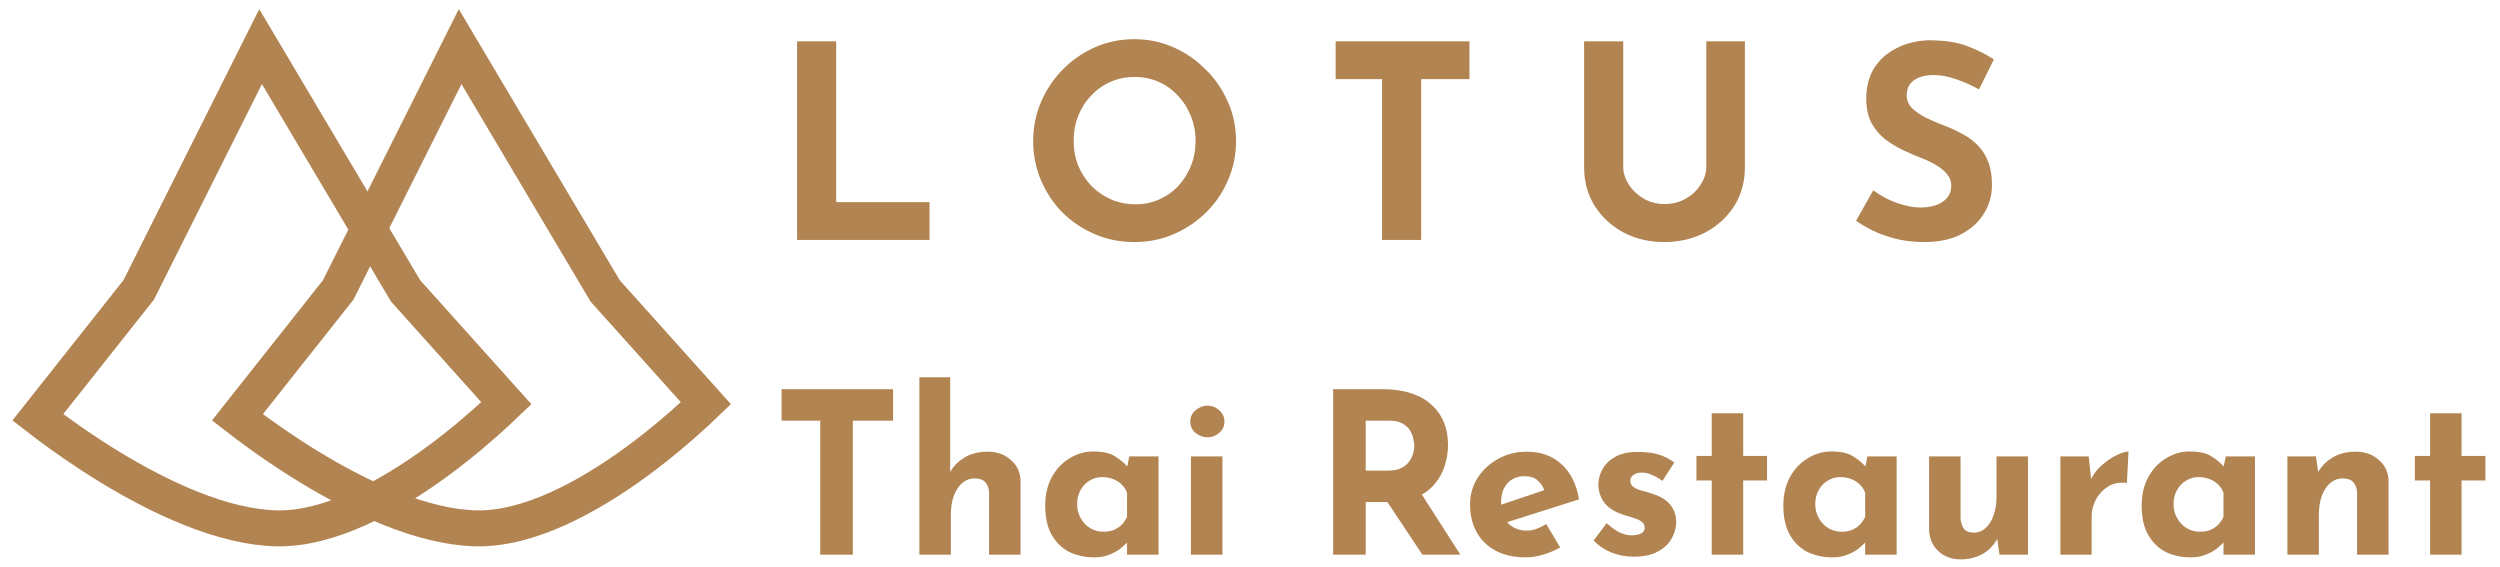 <svg width="278" height="63" viewBox="0 0 278 63" fill="none" xmlns="http://www.w3.org/2000/svg">
<path d="M51.166 5.183L67.191 32.178L67.291 32.347L67.423 32.493L78.497 44.836C78.159 45.162 77.76 45.539 77.306 45.957C75.708 47.428 73.447 49.384 70.795 51.327C65.381 55.292 58.761 58.88 52.936 58.752C46.959 58.619 40.022 55.362 34.38 51.92C31.602 50.226 29.219 48.537 27.531 47.272C27.106 46.953 26.725 46.662 26.394 46.405L37.483 32.399L37.611 32.237L37.703 32.053L51.166 5.183Z" stroke="#B28451" stroke-width="4"/>
<path d="M28.979 5.183L45.004 32.178L45.104 32.347L45.235 32.493L56.31 44.836C55.971 45.162 55.572 45.539 55.119 45.957C53.52 47.428 51.26 49.384 48.607 51.327C43.194 55.292 36.574 58.88 30.748 58.752C24.772 58.619 17.834 55.362 12.192 51.92C9.415 50.226 7.032 48.537 5.343 47.272C4.918 46.953 4.537 46.662 4.206 46.405L15.296 32.399L15.424 32.237L15.516 32.053L28.979 5.183Z" stroke="#B28451" stroke-width="4"/>
<path d="M88.636 4.598H92.986V22.478H103.366V26.678H88.636V4.598ZM114.889 15.668C114.889 14.148 115.179 12.708 115.759 11.348C116.339 9.988 117.139 8.788 118.159 7.748C119.199 6.688 120.399 5.858 121.759 5.258C123.119 4.658 124.579 4.358 126.139 4.358C127.679 4.358 129.129 4.658 130.489 5.258C131.849 5.858 133.049 6.688 134.089 7.748C135.149 8.788 135.969 9.988 136.549 11.348C137.149 12.708 137.449 14.148 137.449 15.668C137.449 17.228 137.149 18.688 136.549 20.048C135.969 21.408 135.149 22.608 134.089 23.648C133.049 24.668 131.849 25.468 130.489 26.048C129.129 26.628 127.679 26.918 126.139 26.918C124.579 26.918 123.119 26.628 121.759 26.048C120.399 25.468 119.199 24.668 118.159 23.648C117.139 22.608 116.339 21.408 115.759 20.048C115.179 18.688 114.889 17.228 114.889 15.668ZM119.389 15.668C119.389 16.648 119.559 17.568 119.899 18.428C120.259 19.268 120.749 20.018 121.369 20.678C122.009 21.318 122.739 21.818 123.559 22.178C124.399 22.538 125.309 22.718 126.289 22.718C127.229 22.718 128.099 22.538 128.899 22.178C129.719 21.818 130.429 21.318 131.029 20.678C131.629 20.018 132.099 19.268 132.439 18.428C132.779 17.568 132.949 16.648 132.949 15.668C132.949 14.668 132.769 13.738 132.409 12.878C132.069 12.018 131.589 11.268 130.969 10.628C130.369 9.968 129.659 9.458 128.839 9.098C128.019 8.738 127.129 8.558 126.169 8.558C125.209 8.558 124.319 8.738 123.499 9.098C122.679 9.458 121.959 9.968 121.339 10.628C120.719 11.268 120.239 12.018 119.899 12.878C119.559 13.738 119.389 14.668 119.389 15.668ZM148.524 4.598H163.404V8.798H158.034V26.678H153.684V8.798H148.524V4.598ZM180.502 18.518C180.502 19.218 180.712 19.888 181.132 20.528C181.552 21.168 182.102 21.688 182.782 22.088C183.482 22.488 184.242 22.688 185.062 22.688C185.962 22.688 186.762 22.488 187.462 22.088C188.162 21.688 188.712 21.168 189.112 20.528C189.532 19.888 189.742 19.218 189.742 18.518V4.598H194.032V18.608C194.032 20.228 193.632 21.668 192.832 22.928C192.032 24.168 190.952 25.148 189.592 25.868C188.232 26.568 186.722 26.918 185.062 26.918C183.422 26.918 181.922 26.568 180.562 25.868C179.222 25.148 178.152 24.168 177.352 22.928C176.552 21.668 176.152 20.228 176.152 18.608V4.598H180.502V18.518ZM220.068 9.938C219.228 9.478 218.368 9.098 217.488 8.798C216.628 8.498 215.818 8.348 215.058 8.348C214.118 8.348 213.378 8.538 212.838 8.918C212.298 9.298 212.028 9.868 212.028 10.628C212.028 11.148 212.228 11.618 212.628 12.038C213.048 12.438 213.578 12.798 214.218 13.118C214.878 13.438 215.558 13.728 216.258 13.988C216.898 14.228 217.528 14.518 218.148 14.858C218.788 15.178 219.358 15.588 219.858 16.088C220.358 16.568 220.758 17.178 221.058 17.918C221.358 18.638 221.508 19.528 221.508 20.588C221.508 21.708 221.218 22.748 220.638 23.708C220.058 24.668 219.208 25.448 218.088 26.048C216.968 26.628 215.588 26.918 213.948 26.918C213.108 26.918 212.248 26.838 211.368 26.678C210.508 26.498 209.658 26.238 208.818 25.898C207.978 25.538 207.168 25.088 206.388 24.548L208.308 21.158C208.828 21.538 209.388 21.878 209.988 22.178C210.608 22.458 211.228 22.678 211.848 22.838C212.468 22.998 213.038 23.078 213.558 23.078C214.078 23.078 214.598 23.008 215.118 22.868C215.658 22.708 216.098 22.448 216.438 22.088C216.798 21.728 216.978 21.228 216.978 20.588C216.978 20.148 216.828 19.748 216.528 19.388C216.248 19.028 215.858 18.698 215.358 18.398C214.878 18.098 214.348 17.838 213.768 17.618C213.088 17.358 212.388 17.058 211.668 16.718C210.948 16.378 210.268 15.968 209.628 15.488C209.008 14.988 208.498 14.378 208.098 13.658C207.718 12.918 207.528 12.018 207.528 10.958C207.528 9.678 207.808 8.568 208.368 7.628C208.948 6.688 209.758 5.948 210.798 5.408C211.838 4.848 213.038 4.538 214.398 4.478C216.178 4.478 217.618 4.688 218.718 5.108C219.838 5.528 220.838 6.028 221.718 6.608L220.068 9.938ZM86.911 43.278H99.311V46.778H94.836V61.678H91.211V46.778H86.911V43.278ZM102.234 61.678V41.953H105.659V52.953L105.634 52.528C106.017 51.845 106.559 51.295 107.259 50.878C107.959 50.445 108.817 50.228 109.834 50.228C110.867 50.228 111.726 50.536 112.409 51.153C113.109 51.753 113.467 52.536 113.484 53.503V61.678H109.984V54.803C109.967 54.32 109.834 53.936 109.584 53.653C109.351 53.353 108.951 53.203 108.384 53.203C107.851 53.203 107.384 53.378 106.984 53.728C106.584 54.078 106.276 54.553 106.059 55.153C105.842 55.753 105.734 56.445 105.734 57.228V61.678H102.234ZM121.678 61.978C120.661 61.978 119.736 61.778 118.903 61.378C118.086 60.961 117.436 60.328 116.953 59.478C116.469 58.628 116.228 57.545 116.228 56.228C116.228 54.995 116.478 53.928 116.978 53.028C117.478 52.128 118.136 51.436 118.953 50.953C119.769 50.453 120.636 50.203 121.553 50.203C122.636 50.203 123.453 50.386 124.003 50.753C124.569 51.103 125.036 51.495 125.403 51.928L125.253 52.353L125.578 50.753H128.828V61.678H125.328V59.303L125.603 60.053C125.569 60.053 125.469 60.153 125.303 60.353C125.136 60.536 124.886 60.761 124.553 61.028C124.236 61.278 123.836 61.495 123.353 61.678C122.886 61.878 122.328 61.978 121.678 61.978ZM122.678 59.128C123.094 59.128 123.469 59.07 123.803 58.953C124.136 58.82 124.428 58.636 124.678 58.403C124.928 58.153 125.144 57.845 125.328 57.478V54.803C125.194 54.436 124.994 54.128 124.728 53.878C124.461 53.611 124.144 53.411 123.778 53.278C123.411 53.128 123.003 53.053 122.553 53.053C122.053 53.053 121.586 53.186 121.153 53.453C120.736 53.703 120.403 54.053 120.153 54.503C119.903 54.953 119.778 55.47 119.778 56.053C119.778 56.636 119.911 57.161 120.178 57.628C120.444 58.095 120.794 58.461 121.228 58.728C121.678 58.995 122.161 59.128 122.678 59.128ZM132.434 50.753H135.934V61.678H132.434V50.753ZM132.359 46.878C132.359 46.361 132.559 45.936 132.959 45.603C133.376 45.27 133.818 45.103 134.284 45.103C134.751 45.103 135.176 45.27 135.559 45.603C135.959 45.936 136.159 46.361 136.159 46.878C136.159 47.395 135.959 47.82 135.559 48.153C135.176 48.47 134.751 48.628 134.284 48.628C133.818 48.628 133.376 48.47 132.959 48.153C132.559 47.82 132.359 47.395 132.359 46.878ZM153.819 43.278C154.969 43.278 155.994 43.428 156.894 43.728C157.794 44.011 158.544 44.428 159.144 44.978C159.76 45.511 160.227 46.161 160.544 46.928C160.86 47.678 161.019 48.528 161.019 49.478C161.019 50.228 160.902 50.978 160.669 51.728C160.452 52.478 160.085 53.161 159.569 53.778C159.069 54.395 158.402 54.895 157.569 55.278C156.735 55.645 155.702 55.828 154.469 55.828H151.869V61.678H148.244V43.278H153.819ZM154.444 52.328C154.994 52.328 155.452 52.236 155.819 52.053C156.185 51.87 156.469 51.636 156.669 51.353C156.885 51.07 157.035 50.778 157.119 50.478C157.219 50.161 157.269 49.87 157.269 49.603C157.269 49.403 157.235 49.153 157.169 48.853C157.119 48.536 157.002 48.22 156.819 47.903C156.635 47.586 156.352 47.32 155.969 47.103C155.602 46.886 155.102 46.778 154.469 46.778H151.869V52.328H154.444ZM157.844 54.578L162.394 61.678H158.169L153.519 54.678L157.844 54.578ZM169.694 61.978C168.361 61.978 167.227 61.728 166.294 61.228C165.377 60.728 164.677 60.036 164.194 59.153C163.711 58.27 163.469 57.253 163.469 56.103C163.469 55.003 163.752 54.011 164.319 53.128C164.886 52.245 165.644 51.545 166.594 51.028C167.544 50.495 168.602 50.228 169.769 50.228C171.336 50.228 172.619 50.686 173.619 51.603C174.636 52.503 175.294 53.811 175.594 55.528L167.094 58.228L166.319 56.328L172.469 54.253L171.744 54.578C171.611 54.145 171.369 53.77 171.019 53.453C170.686 53.12 170.177 52.953 169.494 52.953C168.977 52.953 168.519 53.078 168.119 53.328C167.736 53.561 167.436 53.903 167.219 54.353C167.019 54.786 166.919 55.303 166.919 55.903C166.919 56.586 167.044 57.161 167.294 57.628C167.544 58.078 167.886 58.42 168.319 58.653C168.752 58.886 169.236 59.003 169.769 59.003C170.152 59.003 170.519 58.936 170.869 58.803C171.236 58.67 171.594 58.495 171.944 58.278L173.494 60.878C172.911 61.211 172.277 61.478 171.594 61.678C170.927 61.878 170.294 61.978 169.694 61.978ZM181.687 61.903C180.787 61.903 179.946 61.745 179.162 61.428C178.396 61.111 177.746 60.67 177.212 60.103L178.662 58.178C179.196 58.661 179.687 59.011 180.137 59.228C180.604 59.428 181.021 59.528 181.387 59.528C181.671 59.528 181.921 59.503 182.137 59.453C182.371 59.386 182.554 59.295 182.687 59.178C182.821 59.045 182.887 58.878 182.887 58.678C182.887 58.395 182.771 58.17 182.537 58.003C182.321 57.836 182.037 57.703 181.687 57.603C181.337 57.486 180.962 57.37 180.562 57.253C179.562 56.936 178.837 56.478 178.387 55.878C177.954 55.261 177.737 54.595 177.737 53.878C177.737 53.328 177.879 52.778 178.162 52.228C178.462 51.661 178.929 51.195 179.562 50.828C180.212 50.445 181.046 50.253 182.062 50.253C182.979 50.253 183.754 50.345 184.387 50.528C185.021 50.711 185.621 51.011 186.187 51.428L184.862 53.478C184.546 53.228 184.187 53.02 183.787 52.853C183.404 52.67 183.046 52.57 182.712 52.553C182.412 52.536 182.154 52.57 181.937 52.653C181.737 52.736 181.579 52.845 181.462 52.978C181.346 53.111 181.287 53.253 181.287 53.403C181.271 53.72 181.387 53.97 181.637 54.153C181.904 54.336 182.237 54.478 182.637 54.578C183.037 54.678 183.429 54.795 183.812 54.928C184.346 55.095 184.804 55.32 185.187 55.603C185.571 55.886 185.862 56.228 186.062 56.628C186.279 57.011 186.387 57.478 186.387 58.028C186.387 58.695 186.212 59.328 185.862 59.928C185.529 60.511 185.012 60.986 184.312 61.353C183.629 61.72 182.754 61.903 181.687 61.903ZM190.344 45.953H193.844V50.703H196.494V53.428H193.844V61.678H190.344V53.428H188.644V50.703H190.344V45.953ZM203.758 61.978C202.741 61.978 201.816 61.778 200.983 61.378C200.166 60.961 199.516 60.328 199.033 59.478C198.55 58.628 198.308 57.545 198.308 56.228C198.308 54.995 198.558 53.928 199.058 53.028C199.558 52.128 200.216 51.436 201.033 50.953C201.85 50.453 202.716 50.203 203.633 50.203C204.716 50.203 205.533 50.386 206.083 50.753C206.65 51.103 207.116 51.495 207.483 51.928L207.333 52.353L207.658 50.753H210.908V61.678H207.408V59.303L207.683 60.053C207.65 60.053 207.55 60.153 207.383 60.353C207.216 60.536 206.966 60.761 206.633 61.028C206.316 61.278 205.916 61.495 205.433 61.678C204.966 61.878 204.408 61.978 203.758 61.978ZM204.758 59.128C205.175 59.128 205.55 59.07 205.883 58.953C206.216 58.82 206.508 58.636 206.758 58.403C207.008 58.153 207.225 57.845 207.408 57.478V54.803C207.275 54.436 207.075 54.128 206.808 53.878C206.541 53.611 206.225 53.411 205.858 53.278C205.491 53.128 205.083 53.053 204.633 53.053C204.133 53.053 203.666 53.186 203.233 53.453C202.816 53.703 202.483 54.053 202.233 54.503C201.983 54.953 201.858 55.47 201.858 56.053C201.858 56.636 201.991 57.161 202.258 57.628C202.525 58.095 202.875 58.461 203.308 58.728C203.758 58.995 204.241 59.128 204.758 59.128ZM218.039 62.203C217.056 62.203 216.231 61.903 215.564 61.303C214.898 60.686 214.548 59.895 214.514 58.928V50.753H218.014V57.628C218.048 58.111 218.173 58.503 218.389 58.803C218.606 59.086 218.973 59.228 219.489 59.228C220.006 59.228 220.448 59.053 220.814 58.703C221.198 58.353 221.489 57.878 221.689 57.278C221.906 56.661 222.014 55.97 222.014 55.203V50.753H225.514V61.678H222.339L222.064 59.678L222.114 59.903C221.864 60.353 221.548 60.753 221.164 61.103C220.781 61.453 220.323 61.72 219.789 61.903C219.273 62.103 218.689 62.203 218.039 62.203ZM232.264 50.753L232.589 53.753L232.514 53.303C232.831 52.653 233.264 52.103 233.814 51.653C234.364 51.186 234.906 50.828 235.439 50.578C235.989 50.328 236.406 50.203 236.689 50.203L236.514 53.703C235.697 53.603 234.997 53.736 234.414 54.103C233.831 54.47 233.381 54.953 233.064 55.553C232.747 56.153 232.589 56.77 232.589 57.403V61.678H229.114V50.753H232.264ZM243.602 61.978C242.585 61.978 241.66 61.778 240.827 61.378C240.01 60.961 239.36 60.328 238.877 59.478C238.393 58.628 238.152 57.545 238.152 56.228C238.152 54.995 238.402 53.928 238.902 53.028C239.402 52.128 240.06 51.436 240.877 50.953C241.693 50.453 242.56 50.203 243.477 50.203C244.56 50.203 245.377 50.386 245.927 50.753C246.493 51.103 246.96 51.495 247.327 51.928L247.177 52.353L247.502 50.753H250.752V61.678H247.252V59.303L247.527 60.053C247.493 60.053 247.393 60.153 247.227 60.353C247.06 60.536 246.81 60.761 246.477 61.028C246.16 61.278 245.76 61.495 245.277 61.678C244.81 61.878 244.252 61.978 243.602 61.978ZM244.602 59.128C245.018 59.128 245.393 59.07 245.727 58.953C246.06 58.82 246.352 58.636 246.602 58.403C246.852 58.153 247.068 57.845 247.252 57.478V54.803C247.118 54.436 246.918 54.128 246.652 53.878C246.385 53.611 246.068 53.411 245.702 53.278C245.335 53.128 244.927 53.053 244.477 53.053C243.977 53.053 243.51 53.186 243.077 53.453C242.66 53.703 242.327 54.053 242.077 54.503C241.827 54.953 241.702 55.47 241.702 56.053C241.702 56.636 241.835 57.161 242.102 57.628C242.368 58.095 242.718 58.461 243.152 58.728C243.602 58.995 244.085 59.128 244.602 59.128ZM257.533 50.753L257.808 52.703L257.758 52.528C258.141 51.845 258.683 51.295 259.383 50.878C260.083 50.445 260.941 50.228 261.958 50.228C262.991 50.228 263.85 50.536 264.533 51.153C265.233 51.753 265.591 52.536 265.608 53.503V61.678H262.108V54.803C262.091 54.32 261.958 53.936 261.708 53.653C261.475 53.353 261.075 53.203 260.508 53.203C259.975 53.203 259.508 53.378 259.108 53.728C258.708 54.078 258.4 54.553 258.183 55.153C257.966 55.753 257.858 56.445 257.858 57.228V61.678H254.358V50.753H257.533ZM270.227 45.953H273.727V50.703H276.377V53.428H273.727V61.678H270.227V53.428H268.527V50.703H270.227V45.953Z" fill="#B28451"/>
</svg>
